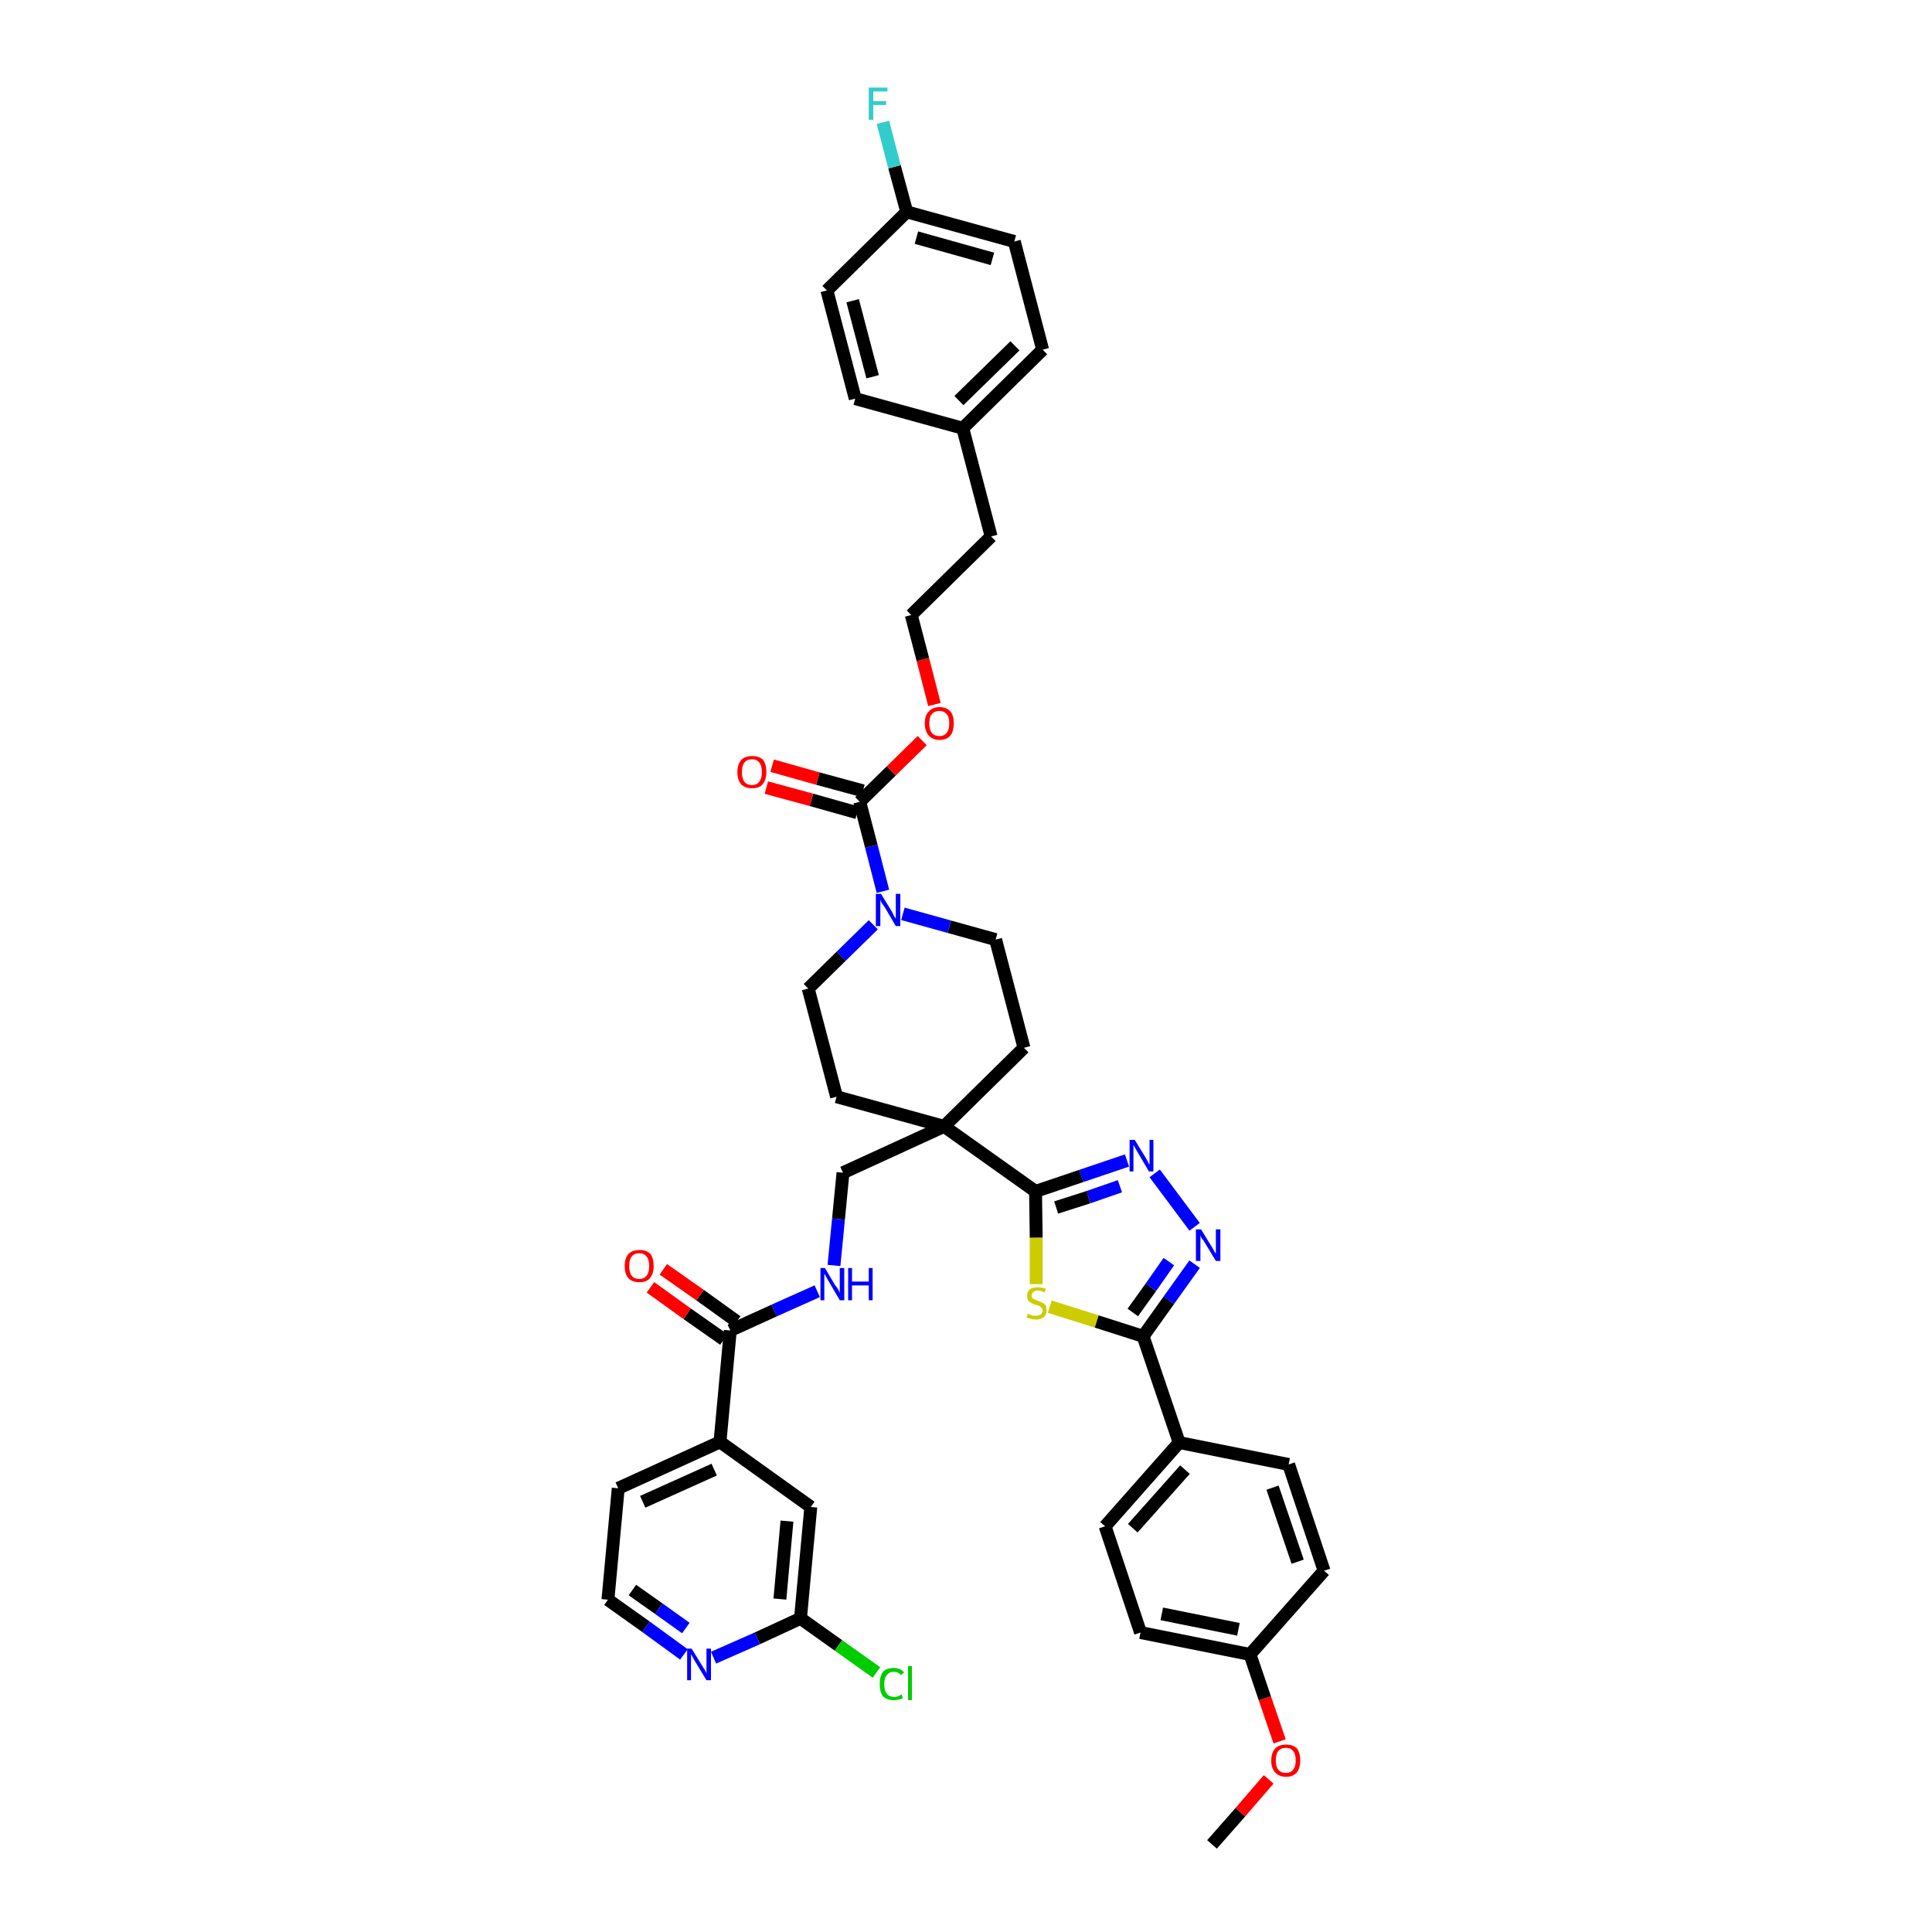 <?xml version='1.0' encoding='iso-8859-1'?>
<svg version='1.1' baseProfile='full'
              xmlns='http://www.w3.org/2000/svg'
                      xmlns:rdkit='http://www.rdkit.org/xml'
                      xmlns:xlink='http://www.w3.org/1999/xlink'
                  xml:space='preserve'
width='300px' height='300px' viewBox='0 0 300 300'>
<!-- END OF HEADER -->
<path class='bond-0 atom-0 atom-1' d='M 188.2,286.4 L 192.6,281.4' style='fill:none;fill-rule:evenodd;stroke:#000000;stroke-width:2.0px;stroke-linecap:butt;stroke-linejoin:miter;stroke-opacity:1' />
<path class='bond-0 atom-0 atom-1' d='M 192.6,281.4 L 197.0,276.3' style='fill:none;fill-rule:evenodd;stroke:#FF0000;stroke-width:2.0px;stroke-linecap:butt;stroke-linejoin:miter;stroke-opacity:1' />
<path class='bond-1 atom-1 atom-2' d='M 198.7,270.4 L 196.4,263.7' style='fill:none;fill-rule:evenodd;stroke:#FF0000;stroke-width:2.0px;stroke-linecap:butt;stroke-linejoin:miter;stroke-opacity:1' />
<path class='bond-1 atom-1 atom-2' d='M 196.4,263.7 L 194.1,256.9' style='fill:none;fill-rule:evenodd;stroke:#000000;stroke-width:2.0px;stroke-linecap:butt;stroke-linejoin:miter;stroke-opacity:1' />
<path class='bond-2 atom-2 atom-3' d='M 194.1,256.9 L 177.1,253.5' style='fill:none;fill-rule:evenodd;stroke:#000000;stroke-width:2.0px;stroke-linecap:butt;stroke-linejoin:miter;stroke-opacity:1' />
<path class='bond-2 atom-2 atom-3' d='M 192.3,253.0 L 180.4,250.6' style='fill:none;fill-rule:evenodd;stroke:#000000;stroke-width:2.0px;stroke-linecap:butt;stroke-linejoin:miter;stroke-opacity:1' />
<path class='bond-41 atom-41 atom-2' d='M 205.6,243.9 L 194.1,256.9' style='fill:none;fill-rule:evenodd;stroke:#000000;stroke-width:2.0px;stroke-linecap:butt;stroke-linejoin:miter;stroke-opacity:1' />
<path class='bond-3 atom-3 atom-4' d='M 177.1,253.5 L 171.6,237.0' style='fill:none;fill-rule:evenodd;stroke:#000000;stroke-width:2.0px;stroke-linecap:butt;stroke-linejoin:miter;stroke-opacity:1' />
<path class='bond-4 atom-4 atom-5' d='M 171.6,237.0 L 183.1,224.0' style='fill:none;fill-rule:evenodd;stroke:#000000;stroke-width:2.0px;stroke-linecap:butt;stroke-linejoin:miter;stroke-opacity:1' />
<path class='bond-4 atom-4 atom-5' d='M 175.9,237.3 L 184.0,228.2' style='fill:none;fill-rule:evenodd;stroke:#000000;stroke-width:2.0px;stroke-linecap:butt;stroke-linejoin:miter;stroke-opacity:1' />
<path class='bond-5 atom-5 atom-6' d='M 183.1,224.0 L 177.5,207.5' style='fill:none;fill-rule:evenodd;stroke:#000000;stroke-width:2.0px;stroke-linecap:butt;stroke-linejoin:miter;stroke-opacity:1' />
<path class='bond-39 atom-5 atom-40' d='M 183.1,224.0 L 200.1,227.4' style='fill:none;fill-rule:evenodd;stroke:#000000;stroke-width:2.0px;stroke-linecap:butt;stroke-linejoin:miter;stroke-opacity:1' />
<path class='bond-6 atom-6 atom-7' d='M 177.5,207.5 L 181.5,201.9' style='fill:none;fill-rule:evenodd;stroke:#000000;stroke-width:2.0px;stroke-linecap:butt;stroke-linejoin:miter;stroke-opacity:1' />
<path class='bond-6 atom-6 atom-7' d='M 181.5,201.9 L 185.5,196.3' style='fill:none;fill-rule:evenodd;stroke:#0000FF;stroke-width:2.0px;stroke-linecap:butt;stroke-linejoin:miter;stroke-opacity:1' />
<path class='bond-6 atom-6 atom-7' d='M 175.9,203.8 L 178.7,199.9' style='fill:none;fill-rule:evenodd;stroke:#000000;stroke-width:2.0px;stroke-linecap:butt;stroke-linejoin:miter;stroke-opacity:1' />
<path class='bond-6 atom-6 atom-7' d='M 178.7,199.9 L 181.5,195.9' style='fill:none;fill-rule:evenodd;stroke:#0000FF;stroke-width:2.0px;stroke-linecap:butt;stroke-linejoin:miter;stroke-opacity:1' />
<path class='bond-42 atom-39 atom-6' d='M 163.0,202.9 L 170.3,205.2' style='fill:none;fill-rule:evenodd;stroke:#CCCC00;stroke-width:2.0px;stroke-linecap:butt;stroke-linejoin:miter;stroke-opacity:1' />
<path class='bond-42 atom-39 atom-6' d='M 170.3,205.2 L 177.5,207.5' style='fill:none;fill-rule:evenodd;stroke:#000000;stroke-width:2.0px;stroke-linecap:butt;stroke-linejoin:miter;stroke-opacity:1' />
<path class='bond-7 atom-7 atom-8' d='M 185.5,190.5 L 179.3,182.2' style='fill:none;fill-rule:evenodd;stroke:#0000FF;stroke-width:2.0px;stroke-linecap:butt;stroke-linejoin:miter;stroke-opacity:1' />
<path class='bond-8 atom-8 atom-9' d='M 175.0,180.2 L 167.9,182.6' style='fill:none;fill-rule:evenodd;stroke:#0000FF;stroke-width:2.0px;stroke-linecap:butt;stroke-linejoin:miter;stroke-opacity:1' />
<path class='bond-8 atom-8 atom-9' d='M 167.9,182.6 L 160.8,185.0' style='fill:none;fill-rule:evenodd;stroke:#000000;stroke-width:2.0px;stroke-linecap:butt;stroke-linejoin:miter;stroke-opacity:1' />
<path class='bond-8 atom-8 atom-9' d='M 173.9,184.2 L 169.0,185.9' style='fill:none;fill-rule:evenodd;stroke:#0000FF;stroke-width:2.0px;stroke-linecap:butt;stroke-linejoin:miter;stroke-opacity:1' />
<path class='bond-8 atom-8 atom-9' d='M 169.0,185.9 L 164.0,187.5' style='fill:none;fill-rule:evenodd;stroke:#000000;stroke-width:2.0px;stroke-linecap:butt;stroke-linejoin:miter;stroke-opacity:1' />
<path class='bond-9 atom-9 atom-10' d='M 160.8,185.0 L 146.6,174.9' style='fill:none;fill-rule:evenodd;stroke:#000000;stroke-width:2.0px;stroke-linecap:butt;stroke-linejoin:miter;stroke-opacity:1' />
<path class='bond-38 atom-9 atom-39' d='M 160.8,185.0 L 160.9,192.2' style='fill:none;fill-rule:evenodd;stroke:#000000;stroke-width:2.0px;stroke-linecap:butt;stroke-linejoin:miter;stroke-opacity:1' />
<path class='bond-38 atom-9 atom-39' d='M 160.9,192.2 L 160.9,199.4' style='fill:none;fill-rule:evenodd;stroke:#CCCC00;stroke-width:2.0px;stroke-linecap:butt;stroke-linejoin:miter;stroke-opacity:1' />
<path class='bond-10 atom-10 atom-11' d='M 146.6,174.9 L 130.9,182.1' style='fill:none;fill-rule:evenodd;stroke:#000000;stroke-width:2.0px;stroke-linecap:butt;stroke-linejoin:miter;stroke-opacity:1' />
<path class='bond-21 atom-10 atom-22' d='M 146.6,174.9 L 159.0,162.7' style='fill:none;fill-rule:evenodd;stroke:#000000;stroke-width:2.0px;stroke-linecap:butt;stroke-linejoin:miter;stroke-opacity:1' />
<path class='bond-43 atom-38 atom-10' d='M 129.9,170.3 L 146.6,174.9' style='fill:none;fill-rule:evenodd;stroke:#000000;stroke-width:2.0px;stroke-linecap:butt;stroke-linejoin:miter;stroke-opacity:1' />
<path class='bond-11 atom-11 atom-12' d='M 130.9,182.1 L 130.2,189.3' style='fill:none;fill-rule:evenodd;stroke:#000000;stroke-width:2.0px;stroke-linecap:butt;stroke-linejoin:miter;stroke-opacity:1' />
<path class='bond-11 atom-11 atom-12' d='M 130.2,189.3 L 129.5,196.5' style='fill:none;fill-rule:evenodd;stroke:#0000FF;stroke-width:2.0px;stroke-linecap:butt;stroke-linejoin:miter;stroke-opacity:1' />
<path class='bond-12 atom-12 atom-13' d='M 126.9,200.5 L 120.2,203.5' style='fill:none;fill-rule:evenodd;stroke:#0000FF;stroke-width:2.0px;stroke-linecap:butt;stroke-linejoin:miter;stroke-opacity:1' />
<path class='bond-12 atom-12 atom-13' d='M 120.2,203.5 L 113.4,206.6' style='fill:none;fill-rule:evenodd;stroke:#000000;stroke-width:2.0px;stroke-linecap:butt;stroke-linejoin:miter;stroke-opacity:1' />
<path class='bond-13 atom-13 atom-14' d='M 114.4,205.2 L 108.7,201.1' style='fill:none;fill-rule:evenodd;stroke:#000000;stroke-width:2.0px;stroke-linecap:butt;stroke-linejoin:miter;stroke-opacity:1' />
<path class='bond-13 atom-13 atom-14' d='M 108.7,201.1 L 103.0,197.1' style='fill:none;fill-rule:evenodd;stroke:#FF0000;stroke-width:2.0px;stroke-linecap:butt;stroke-linejoin:miter;stroke-opacity:1' />
<path class='bond-13 atom-13 atom-14' d='M 112.4,208.0 L 106.7,204.0' style='fill:none;fill-rule:evenodd;stroke:#000000;stroke-width:2.0px;stroke-linecap:butt;stroke-linejoin:miter;stroke-opacity:1' />
<path class='bond-13 atom-13 atom-14' d='M 106.7,204.0 L 101.0,199.9' style='fill:none;fill-rule:evenodd;stroke:#FF0000;stroke-width:2.0px;stroke-linecap:butt;stroke-linejoin:miter;stroke-opacity:1' />
<path class='bond-14 atom-13 atom-15' d='M 113.4,206.6 L 111.8,223.9' style='fill:none;fill-rule:evenodd;stroke:#000000;stroke-width:2.0px;stroke-linecap:butt;stroke-linejoin:miter;stroke-opacity:1' />
<path class='bond-15 atom-15 atom-16' d='M 111.8,223.9 L 96.0,231.1' style='fill:none;fill-rule:evenodd;stroke:#000000;stroke-width:2.0px;stroke-linecap:butt;stroke-linejoin:miter;stroke-opacity:1' />
<path class='bond-15 atom-15 atom-16' d='M 110.9,228.2 L 99.8,233.2' style='fill:none;fill-rule:evenodd;stroke:#000000;stroke-width:2.0px;stroke-linecap:butt;stroke-linejoin:miter;stroke-opacity:1' />
<path class='bond-44 atom-21 atom-15' d='M 125.9,234.0 L 111.8,223.9' style='fill:none;fill-rule:evenodd;stroke:#000000;stroke-width:2.0px;stroke-linecap:butt;stroke-linejoin:miter;stroke-opacity:1' />
<path class='bond-16 atom-16 atom-17' d='M 96.0,231.1 L 94.4,248.4' style='fill:none;fill-rule:evenodd;stroke:#000000;stroke-width:2.0px;stroke-linecap:butt;stroke-linejoin:miter;stroke-opacity:1' />
<path class='bond-17 atom-17 atom-18' d='M 94.4,248.4 L 100.3,252.6' style='fill:none;fill-rule:evenodd;stroke:#000000;stroke-width:2.0px;stroke-linecap:butt;stroke-linejoin:miter;stroke-opacity:1' />
<path class='bond-17 atom-17 atom-18' d='M 100.3,252.6 L 106.2,256.9' style='fill:none;fill-rule:evenodd;stroke:#0000FF;stroke-width:2.0px;stroke-linecap:butt;stroke-linejoin:miter;stroke-opacity:1' />
<path class='bond-17 atom-17 atom-18' d='M 98.2,246.9 L 102.3,249.8' style='fill:none;fill-rule:evenodd;stroke:#000000;stroke-width:2.0px;stroke-linecap:butt;stroke-linejoin:miter;stroke-opacity:1' />
<path class='bond-17 atom-17 atom-18' d='M 102.3,249.8 L 106.5,252.8' style='fill:none;fill-rule:evenodd;stroke:#0000FF;stroke-width:2.0px;stroke-linecap:butt;stroke-linejoin:miter;stroke-opacity:1' />
<path class='bond-18 atom-18 atom-19' d='M 110.8,257.4 L 117.6,254.4' style='fill:none;fill-rule:evenodd;stroke:#0000FF;stroke-width:2.0px;stroke-linecap:butt;stroke-linejoin:miter;stroke-opacity:1' />
<path class='bond-18 atom-18 atom-19' d='M 117.6,254.4 L 124.3,251.3' style='fill:none;fill-rule:evenodd;stroke:#000000;stroke-width:2.0px;stroke-linecap:butt;stroke-linejoin:miter;stroke-opacity:1' />
<path class='bond-19 atom-19 atom-20' d='M 124.3,251.3 L 130.2,255.5' style='fill:none;fill-rule:evenodd;stroke:#000000;stroke-width:2.0px;stroke-linecap:butt;stroke-linejoin:miter;stroke-opacity:1' />
<path class='bond-19 atom-19 atom-20' d='M 130.2,255.5 L 136.1,259.7' style='fill:none;fill-rule:evenodd;stroke:#00CC00;stroke-width:2.0px;stroke-linecap:butt;stroke-linejoin:miter;stroke-opacity:1' />
<path class='bond-20 atom-19 atom-21' d='M 124.3,251.3 L 125.9,234.0' style='fill:none;fill-rule:evenodd;stroke:#000000;stroke-width:2.0px;stroke-linecap:butt;stroke-linejoin:miter;stroke-opacity:1' />
<path class='bond-20 atom-19 atom-21' d='M 121.1,248.3 L 122.2,236.2' style='fill:none;fill-rule:evenodd;stroke:#000000;stroke-width:2.0px;stroke-linecap:butt;stroke-linejoin:miter;stroke-opacity:1' />
<path class='bond-22 atom-22 atom-23' d='M 159.0,162.7 L 154.6,145.9' style='fill:none;fill-rule:evenodd;stroke:#000000;stroke-width:2.0px;stroke-linecap:butt;stroke-linejoin:miter;stroke-opacity:1' />
<path class='bond-23 atom-23 atom-24' d='M 154.6,145.9 L 147.4,143.9' style='fill:none;fill-rule:evenodd;stroke:#000000;stroke-width:2.0px;stroke-linecap:butt;stroke-linejoin:miter;stroke-opacity:1' />
<path class='bond-23 atom-23 atom-24' d='M 147.4,143.9 L 140.2,141.9' style='fill:none;fill-rule:evenodd;stroke:#0000FF;stroke-width:2.0px;stroke-linecap:butt;stroke-linejoin:miter;stroke-opacity:1' />
<path class='bond-24 atom-24 atom-25' d='M 137.1,138.4 L 135.3,131.4' style='fill:none;fill-rule:evenodd;stroke:#0000FF;stroke-width:2.0px;stroke-linecap:butt;stroke-linejoin:miter;stroke-opacity:1' />
<path class='bond-24 atom-24 atom-25' d='M 135.3,131.4 L 133.5,124.5' style='fill:none;fill-rule:evenodd;stroke:#000000;stroke-width:2.0px;stroke-linecap:butt;stroke-linejoin:miter;stroke-opacity:1' />
<path class='bond-36 atom-24 atom-37' d='M 135.6,143.6 L 130.6,148.5' style='fill:none;fill-rule:evenodd;stroke:#0000FF;stroke-width:2.0px;stroke-linecap:butt;stroke-linejoin:miter;stroke-opacity:1' />
<path class='bond-36 atom-24 atom-37' d='M 130.6,148.5 L 125.5,153.5' style='fill:none;fill-rule:evenodd;stroke:#000000;stroke-width:2.0px;stroke-linecap:butt;stroke-linejoin:miter;stroke-opacity:1' />
<path class='bond-25 atom-25 atom-26' d='M 134.0,122.8 L 127.0,120.9' style='fill:none;fill-rule:evenodd;stroke:#000000;stroke-width:2.0px;stroke-linecap:butt;stroke-linejoin:miter;stroke-opacity:1' />
<path class='bond-25 atom-25 atom-26' d='M 127.0,120.9 L 119.9,118.9' style='fill:none;fill-rule:evenodd;stroke:#FF0000;stroke-width:2.0px;stroke-linecap:butt;stroke-linejoin:miter;stroke-opacity:1' />
<path class='bond-25 atom-25 atom-26' d='M 133.1,126.2 L 126.0,124.2' style='fill:none;fill-rule:evenodd;stroke:#000000;stroke-width:2.0px;stroke-linecap:butt;stroke-linejoin:miter;stroke-opacity:1' />
<path class='bond-25 atom-25 atom-26' d='M 126.0,124.2 L 119.0,122.3' style='fill:none;fill-rule:evenodd;stroke:#FF0000;stroke-width:2.0px;stroke-linecap:butt;stroke-linejoin:miter;stroke-opacity:1' />
<path class='bond-26 atom-25 atom-27' d='M 133.5,124.5 L 138.4,119.7' style='fill:none;fill-rule:evenodd;stroke:#000000;stroke-width:2.0px;stroke-linecap:butt;stroke-linejoin:miter;stroke-opacity:1' />
<path class='bond-26 atom-25 atom-27' d='M 138.4,119.7 L 143.2,115.0' style='fill:none;fill-rule:evenodd;stroke:#FF0000;stroke-width:2.0px;stroke-linecap:butt;stroke-linejoin:miter;stroke-opacity:1' />
<path class='bond-27 atom-27 atom-28' d='M 145.1,109.4 L 143.3,102.4' style='fill:none;fill-rule:evenodd;stroke:#FF0000;stroke-width:2.0px;stroke-linecap:butt;stroke-linejoin:miter;stroke-opacity:1' />
<path class='bond-27 atom-27 atom-28' d='M 143.3,102.4 L 141.5,95.5' style='fill:none;fill-rule:evenodd;stroke:#000000;stroke-width:2.0px;stroke-linecap:butt;stroke-linejoin:miter;stroke-opacity:1' />
<path class='bond-28 atom-28 atom-29' d='M 141.5,95.5 L 153.9,83.3' style='fill:none;fill-rule:evenodd;stroke:#000000;stroke-width:2.0px;stroke-linecap:butt;stroke-linejoin:miter;stroke-opacity:1' />
<path class='bond-29 atom-29 atom-30' d='M 153.9,83.3 L 149.5,66.5' style='fill:none;fill-rule:evenodd;stroke:#000000;stroke-width:2.0px;stroke-linecap:butt;stroke-linejoin:miter;stroke-opacity:1' />
<path class='bond-30 atom-30 atom-31' d='M 149.5,66.5 L 161.9,54.3' style='fill:none;fill-rule:evenodd;stroke:#000000;stroke-width:2.0px;stroke-linecap:butt;stroke-linejoin:miter;stroke-opacity:1' />
<path class='bond-30 atom-30 atom-31' d='M 148.9,62.2 L 157.6,53.7' style='fill:none;fill-rule:evenodd;stroke:#000000;stroke-width:2.0px;stroke-linecap:butt;stroke-linejoin:miter;stroke-opacity:1' />
<path class='bond-45 atom-36 atom-30' d='M 132.8,61.9 L 149.5,66.5' style='fill:none;fill-rule:evenodd;stroke:#000000;stroke-width:2.0px;stroke-linecap:butt;stroke-linejoin:miter;stroke-opacity:1' />
<path class='bond-31 atom-31 atom-32' d='M 161.9,54.3 L 157.5,37.5' style='fill:none;fill-rule:evenodd;stroke:#000000;stroke-width:2.0px;stroke-linecap:butt;stroke-linejoin:miter;stroke-opacity:1' />
<path class='bond-32 atom-32 atom-33' d='M 157.5,37.5 L 140.8,32.9' style='fill:none;fill-rule:evenodd;stroke:#000000;stroke-width:2.0px;stroke-linecap:butt;stroke-linejoin:miter;stroke-opacity:1' />
<path class='bond-32 atom-32 atom-33' d='M 154.1,40.2 L 142.3,36.9' style='fill:none;fill-rule:evenodd;stroke:#000000;stroke-width:2.0px;stroke-linecap:butt;stroke-linejoin:miter;stroke-opacity:1' />
<path class='bond-33 atom-33 atom-34' d='M 140.8,32.9 L 138.9,25.9' style='fill:none;fill-rule:evenodd;stroke:#000000;stroke-width:2.0px;stroke-linecap:butt;stroke-linejoin:miter;stroke-opacity:1' />
<path class='bond-33 atom-33 atom-34' d='M 138.9,25.9 L 137.1,19.0' style='fill:none;fill-rule:evenodd;stroke:#33CCCC;stroke-width:2.0px;stroke-linecap:butt;stroke-linejoin:miter;stroke-opacity:1' />
<path class='bond-34 atom-33 atom-35' d='M 140.8,32.9 L 128.4,45.1' style='fill:none;fill-rule:evenodd;stroke:#000000;stroke-width:2.0px;stroke-linecap:butt;stroke-linejoin:miter;stroke-opacity:1' />
<path class='bond-35 atom-35 atom-36' d='M 128.4,45.1 L 132.8,61.9' style='fill:none;fill-rule:evenodd;stroke:#000000;stroke-width:2.0px;stroke-linecap:butt;stroke-linejoin:miter;stroke-opacity:1' />
<path class='bond-35 atom-35 atom-36' d='M 132.4,46.7 L 135.5,58.5' style='fill:none;fill-rule:evenodd;stroke:#000000;stroke-width:2.0px;stroke-linecap:butt;stroke-linejoin:miter;stroke-opacity:1' />
<path class='bond-37 atom-37 atom-38' d='M 125.5,153.5 L 129.9,170.3' style='fill:none;fill-rule:evenodd;stroke:#000000;stroke-width:2.0px;stroke-linecap:butt;stroke-linejoin:miter;stroke-opacity:1' />
<path class='bond-40 atom-40 atom-41' d='M 200.1,227.4 L 205.6,243.9' style='fill:none;fill-rule:evenodd;stroke:#000000;stroke-width:2.0px;stroke-linecap:butt;stroke-linejoin:miter;stroke-opacity:1' />
<path class='bond-40 atom-40 atom-41' d='M 197.6,231.0 L 201.5,242.5' style='fill:none;fill-rule:evenodd;stroke:#000000;stroke-width:2.0px;stroke-linecap:butt;stroke-linejoin:miter;stroke-opacity:1' />
<path  class='atom-1' d='M 197.4 273.4
Q 197.4 272.2, 198.0 271.5
Q 198.6 270.9, 199.7 270.9
Q 200.8 270.9, 201.4 271.5
Q 201.9 272.2, 201.9 273.4
Q 201.9 274.5, 201.4 275.2
Q 200.8 275.9, 199.7 275.9
Q 198.6 275.9, 198.0 275.2
Q 197.4 274.6, 197.4 273.4
M 199.7 275.3
Q 200.4 275.3, 200.8 274.8
Q 201.2 274.3, 201.2 273.4
Q 201.2 272.4, 200.8 271.9
Q 200.4 271.4, 199.7 271.4
Q 198.9 271.4, 198.5 271.9
Q 198.1 272.4, 198.1 273.4
Q 198.1 274.3, 198.5 274.8
Q 198.9 275.3, 199.7 275.3
' fill='#FF0000'/>
<path  class='atom-7' d='M 186.5 190.9
L 188.1 193.5
Q 188.3 193.8, 188.5 194.2
Q 188.8 194.7, 188.8 194.7
L 188.8 190.9
L 189.5 190.9
L 189.5 195.8
L 188.8 195.8
L 187.1 193.0
Q 186.9 192.6, 186.6 192.3
Q 186.4 191.9, 186.4 191.8
L 186.4 195.8
L 185.7 195.8
L 185.7 190.9
L 186.5 190.9
' fill='#0000FF'/>
<path  class='atom-8' d='M 176.2 177.0
L 177.8 179.6
Q 177.9 179.8, 178.2 180.3
Q 178.4 180.8, 178.5 180.8
L 178.5 177.0
L 179.1 177.0
L 179.1 181.9
L 178.4 181.9
L 176.7 179.0
Q 176.5 178.7, 176.3 178.3
Q 176.1 177.9, 176.0 177.8
L 176.0 181.9
L 175.4 181.9
L 175.4 177.0
L 176.2 177.0
' fill='#0000FF'/>
<path  class='atom-12' d='M 128.1 196.9
L 129.7 199.6
Q 129.9 199.8, 130.2 200.3
Q 130.4 200.7, 130.4 200.8
L 130.4 196.9
L 131.1 196.9
L 131.1 201.9
L 130.4 201.9
L 128.7 199.0
Q 128.5 198.7, 128.3 198.3
Q 128.1 197.9, 128.0 197.8
L 128.0 201.9
L 127.4 201.9
L 127.4 196.9
L 128.1 196.9
' fill='#0000FF'/>
<path  class='atom-12' d='M 131.7 196.9
L 132.3 196.9
L 132.3 199.0
L 134.9 199.0
L 134.9 196.9
L 135.5 196.9
L 135.5 201.9
L 134.9 201.9
L 134.9 199.6
L 132.3 199.6
L 132.3 201.9
L 131.7 201.9
L 131.7 196.9
' fill='#0000FF'/>
<path  class='atom-14' d='M 97.0 196.6
Q 97.0 195.4, 97.6 194.7
Q 98.2 194.1, 99.3 194.1
Q 100.4 194.1, 101.0 194.7
Q 101.5 195.4, 101.5 196.6
Q 101.5 197.8, 100.9 198.5
Q 100.4 199.1, 99.3 199.1
Q 98.2 199.1, 97.6 198.5
Q 97.0 197.8, 97.0 196.6
M 99.3 198.6
Q 100.0 198.6, 100.4 198.1
Q 100.8 197.6, 100.8 196.6
Q 100.8 195.6, 100.4 195.1
Q 100.0 194.6, 99.3 194.6
Q 98.5 194.6, 98.1 195.1
Q 97.7 195.6, 97.7 196.6
Q 97.7 197.6, 98.1 198.1
Q 98.5 198.6, 99.3 198.6
' fill='#FF0000'/>
<path  class='atom-18' d='M 107.4 256.0
L 109.0 258.6
Q 109.2 258.9, 109.5 259.4
Q 109.7 259.8, 109.7 259.9
L 109.7 256.0
L 110.4 256.0
L 110.4 260.9
L 109.7 260.9
L 108.0 258.1
Q 107.8 257.8, 107.6 257.4
Q 107.4 257.0, 107.3 256.9
L 107.3 260.9
L 106.7 260.9
L 106.7 256.0
L 107.4 256.0
' fill='#0000FF'/>
<path  class='atom-20' d='M 136.6 261.5
Q 136.6 260.3, 137.1 259.6
Q 137.7 259.0, 138.8 259.0
Q 139.8 259.0, 140.4 259.7
L 139.9 260.1
Q 139.5 259.6, 138.8 259.6
Q 138.1 259.6, 137.7 260.1
Q 137.3 260.6, 137.3 261.5
Q 137.3 262.5, 137.7 263.0
Q 138.1 263.5, 138.9 263.5
Q 139.4 263.5, 140.0 263.1
L 140.2 263.7
Q 140.0 263.8, 139.6 263.9
Q 139.2 264.0, 138.8 264.0
Q 137.7 264.0, 137.1 263.4
Q 136.6 262.7, 136.6 261.5
' fill='#00CC00'/>
<path  class='atom-20' d='M 141.0 258.7
L 141.6 258.7
L 141.6 264.0
L 141.0 264.0
L 141.0 258.7
' fill='#00CC00'/>
<path  class='atom-24' d='M 136.8 138.8
L 138.4 141.4
Q 138.6 141.7, 138.8 142.2
Q 139.1 142.6, 139.1 142.7
L 139.1 138.8
L 139.8 138.8
L 139.8 143.8
L 139.1 143.8
L 137.4 140.9
Q 137.2 140.6, 136.9 140.2
Q 136.7 139.8, 136.7 139.7
L 136.7 143.8
L 136.0 143.8
L 136.0 138.8
L 136.8 138.8
' fill='#0000FF'/>
<path  class='atom-26' d='M 114.5 119.9
Q 114.5 118.7, 115.1 118.0
Q 115.7 117.4, 116.8 117.4
Q 117.9 117.4, 118.5 118.0
Q 119.0 118.7, 119.0 119.9
Q 119.0 121.1, 118.4 121.8
Q 117.9 122.4, 116.8 122.4
Q 115.7 122.4, 115.1 121.8
Q 114.5 121.1, 114.5 119.9
M 116.8 121.9
Q 117.5 121.9, 117.9 121.4
Q 118.3 120.9, 118.3 119.9
Q 118.3 118.9, 117.9 118.4
Q 117.5 117.9, 116.8 117.9
Q 116.0 117.9, 115.6 118.4
Q 115.2 118.9, 115.2 119.9
Q 115.2 120.9, 115.6 121.4
Q 116.0 121.9, 116.8 121.9
' fill='#FF0000'/>
<path  class='atom-27' d='M 143.6 112.3
Q 143.6 111.1, 144.2 110.5
Q 144.8 109.8, 145.9 109.8
Q 147.0 109.8, 147.6 110.5
Q 148.1 111.1, 148.1 112.3
Q 148.1 113.5, 147.6 114.2
Q 147.0 114.9, 145.9 114.9
Q 144.8 114.9, 144.2 114.2
Q 143.6 113.5, 143.6 112.3
M 145.9 114.3
Q 146.6 114.3, 147.0 113.8
Q 147.4 113.3, 147.4 112.3
Q 147.4 111.3, 147.0 110.9
Q 146.6 110.4, 145.9 110.4
Q 145.1 110.4, 144.7 110.9
Q 144.3 111.3, 144.3 112.3
Q 144.3 113.3, 144.7 113.8
Q 145.1 114.3, 145.9 114.3
' fill='#FF0000'/>
<path  class='atom-34' d='M 134.9 13.6
L 137.8 13.6
L 137.8 14.2
L 135.6 14.2
L 135.6 15.7
L 137.6 15.7
L 137.6 16.3
L 135.6 16.3
L 135.6 18.6
L 134.9 18.6
L 134.9 13.6
' fill='#33CCCC'/>
<path  class='atom-39' d='M 159.6 204.0
Q 159.6 204.0, 159.9 204.1
Q 160.1 204.2, 160.3 204.3
Q 160.6 204.3, 160.9 204.3
Q 161.3 204.3, 161.6 204.1
Q 161.9 203.9, 161.9 203.5
Q 161.9 203.2, 161.7 203.1
Q 161.6 202.9, 161.4 202.8
Q 161.2 202.7, 160.8 202.6
Q 160.4 202.5, 160.1 202.3
Q 159.9 202.2, 159.7 202.0
Q 159.5 201.7, 159.5 201.2
Q 159.5 200.6, 159.9 200.2
Q 160.3 199.9, 161.2 199.9
Q 161.7 199.9, 162.4 200.1
L 162.2 200.7
Q 161.6 200.4, 161.2 200.4
Q 160.7 200.4, 160.5 200.6
Q 160.2 200.8, 160.2 201.2
Q 160.2 201.4, 160.3 201.6
Q 160.5 201.7, 160.7 201.8
Q 160.9 201.9, 161.2 202.0
Q 161.6 202.2, 161.9 202.3
Q 162.2 202.5, 162.4 202.7
Q 162.5 203.0, 162.5 203.5
Q 162.5 204.2, 162.1 204.5
Q 161.6 204.9, 160.9 204.9
Q 160.4 204.9, 160.1 204.8
Q 159.8 204.7, 159.4 204.6
L 159.6 204.0
' fill='#CCCC00'/>
</svg>
